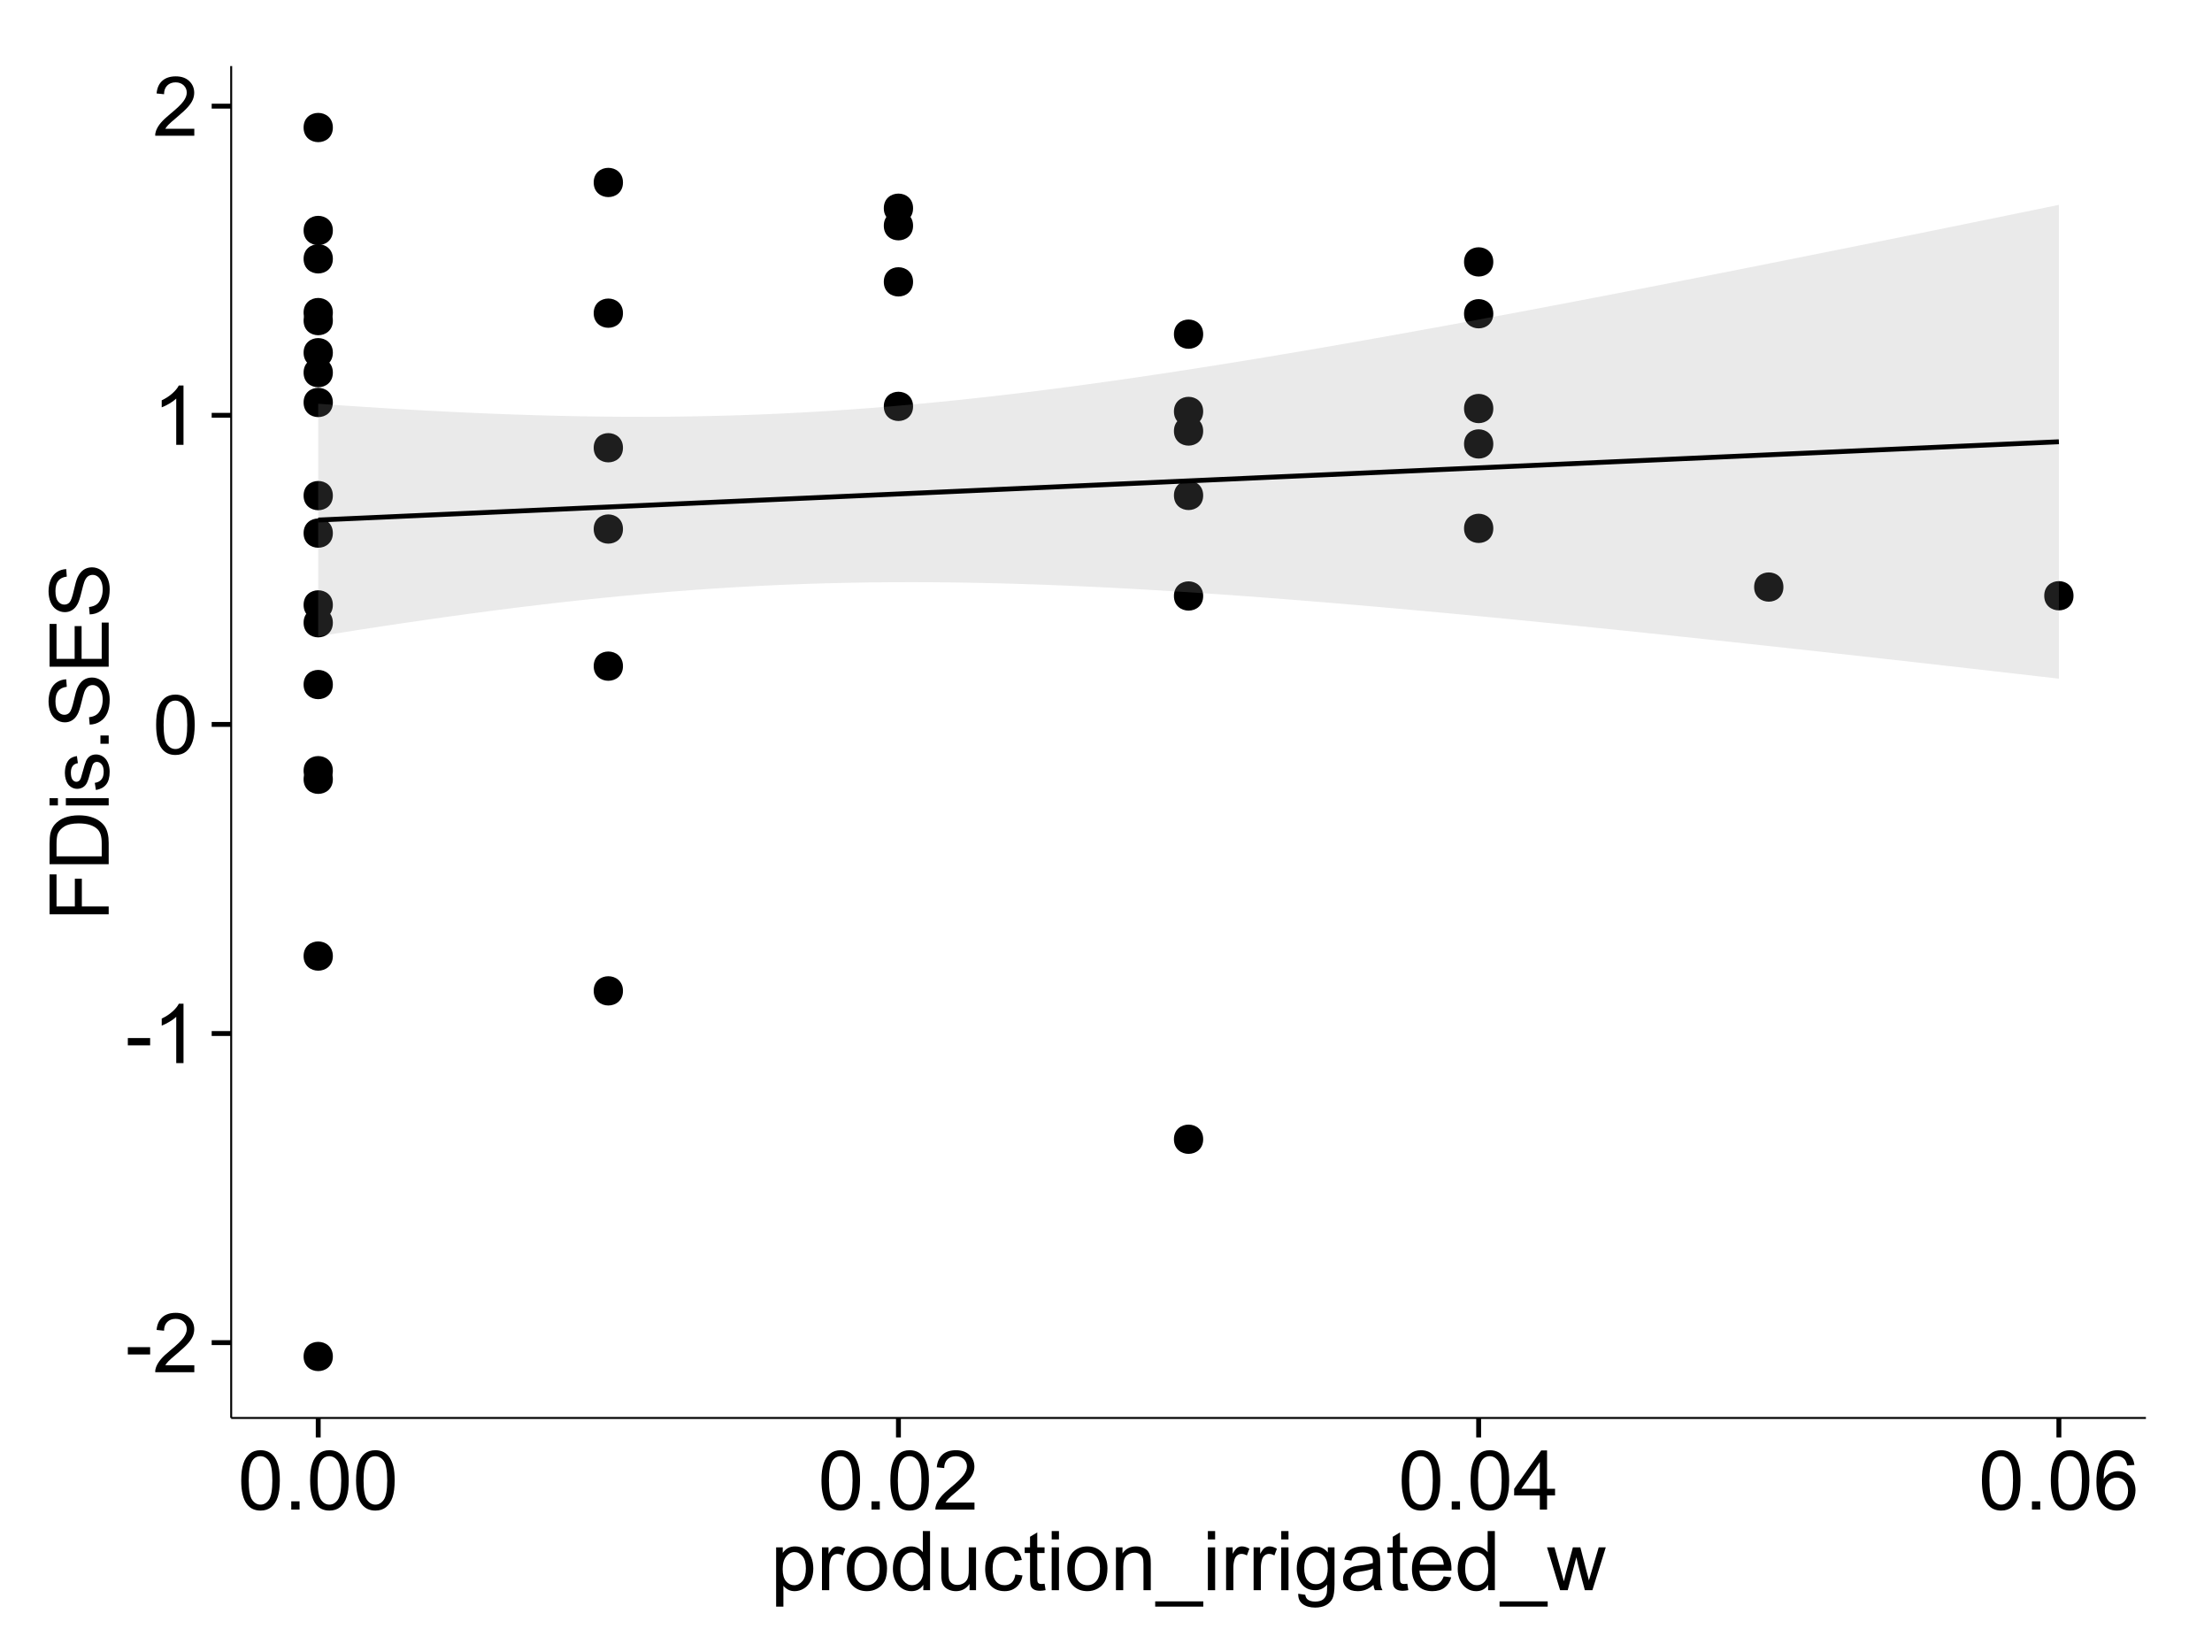 <?xml version="1.0" encoding="UTF-8"?>
<svg xmlns="http://www.w3.org/2000/svg" xmlns:xlink="http://www.w3.org/1999/xlink" width="482pt" height="360pt" viewBox="0 0 482 360" version="1.1">
<defs>
<g>
<symbol overflow="visible" id="glyph0-0">
<path style="stroke:none;" d="M 0.57 -3.867 L 0.57 -5.457 L 5.43 -5.457 L 5.43 -3.867 Z M 0.57 -3.867 "/>
</symbol>
<symbol overflow="visible" id="glyph0-1">
<path style="stroke:none;" d="M 9.062 -1.52 L 9.062 0 L 0.547 0 C 0.531 -0.379 0.594 -0.742 0.73 -1.098 C 0.945 -1.676 1.293 -2.25 1.77 -2.812 C 2.246 -3.375 2.934 -4.023 3.84 -4.766 C 5.238 -5.906 6.188 -6.816 6.68 -7.492 C 7.172 -8.16 7.418 -8.793 7.418 -9.395 C 7.418 -10.02 7.191 -10.551 6.746 -10.98 C 6.293 -11.41 5.711 -11.625 4.992 -11.629 C 4.23 -11.625 3.621 -11.395 3.164 -10.941 C 2.703 -10.48 2.469 -9.848 2.469 -9.043 L 0.844 -9.211 C 0.953 -10.422 1.371 -11.344 2.102 -11.984 C 2.824 -12.617 3.801 -12.938 5.027 -12.938 C 6.262 -12.938 7.238 -12.594 7.961 -11.91 C 8.68 -11.223 9.039 -10.371 9.043 -9.359 C 9.039 -8.84 8.934 -8.336 8.727 -7.84 C 8.512 -7.34 8.164 -6.812 7.676 -6.266 C 7.188 -5.711 6.375 -4.957 5.238 -4 C 4.285 -3.199 3.676 -2.66 3.41 -2.379 C 3.141 -2.094 2.918 -1.805 2.742 -1.52 Z M 9.062 -1.52 "/>
</symbol>
<symbol overflow="visible" id="glyph0-2">
<path style="stroke:none;" d="M 6.707 0 L 5.125 0 L 5.125 -10.082 C 4.742 -9.715 4.242 -9.352 3.625 -8.988 C 3.004 -8.625 2.449 -8.352 1.961 -8.172 L 1.961 -9.703 C 2.844 -10.117 3.617 -10.621 4.281 -11.215 C 4.941 -11.805 5.41 -12.379 5.688 -12.938 L 6.707 -12.938 Z M 6.707 0 "/>
</symbol>
<symbol overflow="visible" id="glyph0-3">
<path style="stroke:none;" d="M 0.746 -6.355 C 0.742 -7.875 0.898 -9.102 1.215 -10.031 C 1.527 -10.961 1.996 -11.676 2.613 -12.18 C 3.23 -12.684 4.008 -12.938 4.949 -12.938 C 5.637 -12.938 6.242 -12.797 6.766 -12.52 C 7.285 -12.238 7.715 -11.836 8.059 -11.316 C 8.395 -10.789 8.664 -10.152 8.859 -9.398 C 9.051 -8.645 9.145 -7.629 9.148 -6.355 C 9.145 -4.84 8.992 -3.617 8.684 -2.691 C 8.371 -1.762 7.906 -1.047 7.289 -0.539 C 6.672 -0.035 5.891 0.215 4.949 0.219 C 3.703 0.215 2.727 -0.227 2.023 -1.117 C 1.168 -2.188 0.742 -3.934 0.746 -6.355 Z M 2.375 -6.355 C 2.371 -4.234 2.621 -2.824 3.117 -2.129 C 3.609 -1.426 4.219 -1.078 4.949 -1.082 C 5.672 -1.078 6.281 -1.43 6.781 -2.137 C 7.273 -2.836 7.523 -4.242 7.523 -6.355 C 7.523 -8.473 7.273 -9.883 6.781 -10.582 C 6.281 -11.277 5.664 -11.625 4.93 -11.629 C 4.199 -11.625 3.621 -11.316 3.191 -10.703 C 2.645 -9.918 2.371 -8.469 2.375 -6.355 Z M 2.375 -6.355 "/>
</symbol>
<symbol overflow="visible" id="glyph0-4">
<path style="stroke:none;" d="M 1.633 0 L 1.633 -1.801 L 3.438 -1.801 L 3.438 0 Z M 1.633 0 "/>
</symbol>
<symbol overflow="visible" id="glyph0-5">
<path style="stroke:none;" d="M 5.82 0 L 5.82 -3.086 L 0.227 -3.086 L 0.227 -4.535 L 6.109 -12.883 L 7.398 -12.883 L 7.398 -4.535 L 9.141 -4.535 L 9.141 -3.086 L 7.398 -3.086 L 7.398 0 Z M 5.82 -4.535 L 5.82 -10.344 L 1.785 -4.535 Z M 5.82 -4.535 "/>
</symbol>
<symbol overflow="visible" id="glyph0-6">
<path style="stroke:none;" d="M 8.957 -9.73 L 7.383 -9.605 C 7.242 -10.223 7.043 -10.676 6.785 -10.961 C 6.355 -11.41 5.828 -11.637 5.203 -11.637 C 4.695 -11.637 4.25 -11.496 3.875 -11.215 C 3.375 -10.852 2.984 -10.32 2.695 -9.625 C 2.406 -8.926 2.258 -7.934 2.25 -6.645 C 2.629 -7.223 3.094 -7.652 3.645 -7.938 C 4.195 -8.215 4.773 -8.355 5.379 -8.359 C 6.434 -8.355 7.328 -7.969 8.07 -7.195 C 8.809 -6.418 9.18 -5.414 9.184 -4.184 C 9.18 -3.371 9.008 -2.617 8.66 -1.926 C 8.312 -1.23 7.832 -0.699 7.227 -0.332 C 6.613 0.035 5.922 0.215 5.148 0.219 C 3.828 0.215 2.754 -0.266 1.922 -1.234 C 1.09 -2.199 0.672 -3.797 0.676 -6.031 C 0.672 -8.516 1.133 -10.328 2.055 -11.461 C 2.855 -12.445 3.938 -12.938 5.301 -12.938 C 6.312 -12.938 7.141 -12.652 7.789 -12.086 C 8.434 -11.516 8.824 -10.73 8.957 -9.73 Z M 2.496 -4.176 C 2.496 -3.629 2.609 -3.105 2.844 -2.609 C 3.07 -2.109 3.395 -1.73 3.812 -1.473 C 4.227 -1.207 4.664 -1.078 5.125 -1.082 C 5.789 -1.078 6.363 -1.348 6.844 -1.891 C 7.324 -2.426 7.562 -3.156 7.566 -4.086 C 7.562 -4.973 7.328 -5.676 6.855 -6.191 C 6.379 -6.703 5.781 -6.961 5.062 -6.961 C 4.348 -6.961 3.738 -6.703 3.242 -6.191 C 2.742 -5.676 2.496 -5.004 2.496 -4.176 Z M 2.496 -4.176 "/>
</symbol>
<symbol overflow="visible" id="glyph0-7">
<path style="stroke:none;" d="M 1.188 3.578 L 1.188 -9.336 L 2.629 -9.336 L 2.629 -8.121 C 2.965 -8.594 3.348 -8.949 3.777 -9.188 C 4.203 -9.426 4.723 -9.543 5.336 -9.547 C 6.129 -9.543 6.832 -9.34 7.445 -8.93 C 8.051 -8.516 8.512 -7.934 8.824 -7.191 C 9.133 -6.441 9.285 -5.625 9.289 -4.738 C 9.285 -3.781 9.113 -2.922 8.773 -2.156 C 8.43 -1.391 7.934 -0.805 7.281 -0.398 C 6.625 0.008 5.938 0.211 5.219 0.211 C 4.691 0.211 4.219 0.102 3.801 -0.121 C 3.379 -0.344 3.035 -0.625 2.77 -0.969 L 2.77 3.578 Z M 2.617 -4.613 C 2.613 -3.41 2.855 -2.523 3.348 -1.949 C 3.832 -1.375 4.422 -1.09 5.117 -1.09 C 5.816 -1.09 6.418 -1.387 6.922 -1.98 C 7.418 -2.574 7.668 -3.496 7.672 -4.746 C 7.668 -5.934 7.426 -6.824 6.938 -7.418 C 6.445 -8.008 5.859 -8.301 5.188 -8.305 C 4.508 -8.301 3.91 -7.988 3.395 -7.359 C 2.871 -6.727 2.613 -5.809 2.617 -4.613 Z M 2.617 -4.613 "/>
</symbol>
<symbol overflow="visible" id="glyph0-8">
<path style="stroke:none;" d="M 1.168 0 L 1.168 -9.336 L 2.594 -9.336 L 2.594 -7.918 C 2.953 -8.578 3.289 -9.016 3.598 -9.23 C 3.906 -9.438 4.242 -9.543 4.613 -9.547 C 5.145 -9.543 5.688 -9.375 6.242 -9.035 L 5.695 -7.566 C 5.309 -7.793 4.922 -7.91 4.535 -7.91 C 4.188 -7.91 3.875 -7.805 3.602 -7.598 C 3.324 -7.387 3.129 -7.098 3.016 -6.734 C 2.836 -6.168 2.746 -5.555 2.75 -4.887 L 2.75 0 Z M 1.168 0 "/>
</symbol>
<symbol overflow="visible" id="glyph0-9">
<path style="stroke:none;" d="M 0.598 -4.668 C 0.598 -6.391 1.078 -7.672 2.039 -8.508 C 2.84 -9.199 3.816 -9.543 4.977 -9.547 C 6.254 -9.543 7.305 -9.125 8.121 -8.285 C 8.934 -7.441 9.34 -6.277 9.344 -4.797 C 9.34 -3.594 9.16 -2.648 8.801 -1.961 C 8.441 -1.27 7.914 -0.734 7.227 -0.359 C 6.535 0.023 5.785 0.211 4.977 0.211 C 3.664 0.211 2.609 -0.207 1.805 -1.047 C 1 -1.883 0.598 -3.09 0.598 -4.668 Z M 2.223 -4.668 C 2.219 -3.469 2.48 -2.574 3.004 -1.98 C 3.523 -1.387 4.18 -1.09 4.977 -1.09 C 5.758 -1.09 6.41 -1.387 6.934 -1.984 C 7.453 -2.582 7.715 -3.492 7.719 -4.719 C 7.715 -5.871 7.453 -6.746 6.93 -7.344 C 6.402 -7.934 5.75 -8.23 4.977 -8.234 C 4.18 -8.23 3.523 -7.938 3.004 -7.348 C 2.48 -6.754 2.219 -5.859 2.223 -4.668 Z M 2.223 -4.668 "/>
</symbol>
<symbol overflow="visible" id="glyph0-10">
<path style="stroke:none;" d="M 7.242 0 L 7.242 -1.18 C 6.648 -0.25 5.777 0.211 4.633 0.211 C 3.887 0.211 3.203 0.008 2.578 -0.402 C 1.953 -0.812 1.469 -1.387 1.129 -2.121 C 0.785 -2.855 0.613 -3.699 0.617 -4.656 C 0.613 -5.586 0.77 -6.43 1.082 -7.191 C 1.391 -7.949 1.855 -8.531 2.477 -8.938 C 3.098 -9.34 3.793 -9.543 4.562 -9.547 C 5.121 -9.543 5.621 -9.426 6.062 -9.188 C 6.5 -8.949 6.859 -8.641 7.137 -8.262 L 7.137 -12.883 L 8.711 -12.883 L 8.711 0 Z M 2.242 -4.656 C 2.238 -3.461 2.488 -2.566 2.996 -1.977 C 3.496 -1.383 4.094 -1.09 4.781 -1.09 C 5.473 -1.09 6.059 -1.371 6.543 -1.938 C 7.023 -2.5 7.266 -3.363 7.27 -4.527 C 7.266 -5.801 7.02 -6.738 6.531 -7.336 C 6.035 -7.934 5.43 -8.23 4.711 -8.234 C 4.008 -8.23 3.418 -7.945 2.949 -7.371 C 2.473 -6.797 2.238 -5.891 2.242 -4.656 Z M 2.242 -4.656 "/>
</symbol>
<symbol overflow="visible" id="glyph0-11">
<path style="stroke:none;" d="M 7.305 0 L 7.305 -1.371 C 6.574 -0.316 5.586 0.211 4.344 0.211 C 3.789 0.211 3.273 0.105 2.797 -0.105 C 2.316 -0.316 1.965 -0.578 1.734 -0.898 C 1.504 -1.215 1.34 -1.609 1.25 -2.074 C 1.18 -2.383 1.148 -2.875 1.152 -3.551 L 1.152 -9.336 L 2.734 -9.336 L 2.734 -4.156 C 2.73 -3.328 2.762 -2.773 2.828 -2.488 C 2.926 -2.07 3.137 -1.742 3.461 -1.508 C 3.781 -1.266 4.18 -1.148 4.656 -1.152 C 5.129 -1.148 5.574 -1.27 5.992 -1.516 C 6.406 -1.758 6.699 -2.09 6.875 -2.508 C 7.047 -2.926 7.137 -3.531 7.137 -4.332 L 7.137 -9.336 L 8.719 -9.336 L 8.719 0 Z M 7.305 0 "/>
</symbol>
<symbol overflow="visible" id="glyph0-12">
<path style="stroke:none;" d="M 7.277 -3.418 L 8.832 -3.219 C 8.66 -2.141 8.227 -1.301 7.527 -0.699 C 6.824 -0.09 5.965 0.211 4.949 0.211 C 3.668 0.211 2.641 -0.203 1.867 -1.039 C 1.09 -1.871 0.703 -3.07 0.703 -4.633 C 0.703 -5.637 0.867 -6.52 1.203 -7.277 C 1.531 -8.031 2.039 -8.598 2.727 -8.977 C 3.406 -9.355 4.152 -9.543 4.957 -9.547 C 5.969 -9.543 6.797 -9.289 7.441 -8.777 C 8.086 -8.262 8.5 -7.531 8.684 -6.594 L 7.145 -6.355 C 6.996 -6.98 6.738 -7.453 6.367 -7.77 C 5.992 -8.082 5.543 -8.238 5.02 -8.242 C 4.219 -8.238 3.57 -7.953 3.074 -7.387 C 2.574 -6.812 2.324 -5.91 2.328 -4.676 C 2.324 -3.422 2.566 -2.508 3.047 -1.941 C 3.527 -1.371 4.152 -1.09 4.93 -1.09 C 5.547 -1.09 6.066 -1.277 6.484 -1.66 C 6.898 -2.039 7.164 -2.625 7.277 -3.418 Z M 7.277 -3.418 "/>
</symbol>
<symbol overflow="visible" id="glyph0-13">
<path style="stroke:none;" d="M 4.641 -1.414 L 4.867 -0.016 C 4.422 0.078 4.023 0.121 3.672 0.125 C 3.098 0.121 2.652 0.035 2.336 -0.148 C 2.02 -0.328 1.797 -0.566 1.668 -0.863 C 1.539 -1.156 1.477 -1.781 1.477 -2.734 L 1.477 -8.102 L 0.316 -8.102 L 0.316 -9.336 L 1.477 -9.336 L 1.477 -11.645 L 3.051 -12.594 L 3.051 -9.336 L 4.641 -9.336 L 4.641 -8.102 L 3.051 -8.102 L 3.051 -2.645 C 3.047 -2.191 3.074 -1.902 3.133 -1.773 C 3.188 -1.645 3.277 -1.543 3.406 -1.465 C 3.527 -1.387 3.707 -1.348 3.945 -1.352 C 4.117 -1.348 4.352 -1.367 4.641 -1.414 Z M 4.641 -1.414 "/>
</symbol>
<symbol overflow="visible" id="glyph0-14">
<path style="stroke:none;" d="M 1.195 -11.066 L 1.195 -12.883 L 2.777 -12.883 L 2.777 -11.066 Z M 1.195 0 L 1.195 -9.336 L 2.777 -9.336 L 2.777 0 Z M 1.195 0 "/>
</symbol>
<symbol overflow="visible" id="glyph0-15">
<path style="stroke:none;" d="M 1.188 0 L 1.188 -9.336 L 2.609 -9.336 L 2.609 -8.008 C 3.293 -9.031 4.285 -9.543 5.582 -9.547 C 6.141 -9.543 6.656 -9.441 7.133 -9.242 C 7.602 -9.035 7.957 -8.77 8.191 -8.445 C 8.426 -8.113 8.59 -7.727 8.684 -7.277 C 8.742 -6.98 8.77 -6.465 8.773 -5.738 L 8.773 0 L 7.188 0 L 7.188 -5.68 C 7.184 -6.32 7.121 -6.801 7.004 -7.121 C 6.879 -7.438 6.66 -7.695 6.348 -7.887 C 6.031 -8.074 5.664 -8.168 5.246 -8.172 C 4.566 -8.168 3.984 -7.953 3.5 -7.531 C 3.008 -7.102 2.766 -6.293 2.77 -5.098 L 2.77 0 Z M 1.188 0 "/>
</symbol>
<symbol overflow="visible" id="glyph0-16">
<path style="stroke:none;" d="M -0.273 3.578 L -0.273 2.434 L 10.211 2.434 L 10.211 3.578 Z M -0.273 3.578 "/>
</symbol>
<symbol overflow="visible" id="glyph0-17">
<path style="stroke:none;" d="M 0.898 0.773 L 2.434 1 C 2.496 1.473 2.676 1.82 2.969 2.039 C 3.359 2.328 3.895 2.473 4.578 2.477 C 5.309 2.473 5.875 2.328 6.277 2.039 C 6.672 1.746 6.941 1.336 7.086 0.809 C 7.164 0.484 7.203 -0.191 7.199 -1.223 C 6.504 -0.406 5.641 0 4.613 0 C 3.324 0 2.332 -0.461 1.633 -1.387 C 0.926 -2.312 0.574 -3.422 0.578 -4.719 C 0.574 -5.605 0.734 -6.43 1.062 -7.184 C 1.383 -7.934 1.852 -8.516 2.465 -8.93 C 3.074 -9.34 3.793 -9.543 4.625 -9.547 C 5.719 -9.543 6.629 -9.098 7.348 -8.211 L 7.348 -9.336 L 8.805 -9.336 L 8.805 -1.266 C 8.801 0.188 8.652 1.215 8.359 1.824 C 8.062 2.426 7.594 2.906 6.953 3.262 C 6.309 3.609 5.52 3.785 4.586 3.789 C 3.473 3.785 2.574 3.535 1.887 3.035 C 1.199 2.535 0.867 1.781 0.898 0.773 Z M 2.207 -4.836 C 2.203 -3.605 2.445 -2.711 2.934 -2.152 C 3.418 -1.586 4.027 -1.305 4.766 -1.309 C 5.484 -1.305 6.094 -1.586 6.59 -2.148 C 7.078 -2.707 7.324 -3.586 7.328 -4.781 C 7.324 -5.922 7.07 -6.781 6.566 -7.363 C 6.059 -7.941 5.449 -8.23 4.738 -8.234 C 4.031 -8.23 3.434 -7.945 2.945 -7.379 C 2.449 -6.805 2.203 -5.957 2.207 -4.836 Z M 2.207 -4.836 "/>
</symbol>
<symbol overflow="visible" id="glyph0-18">
<path style="stroke:none;" d="M 7.277 -1.152 C 6.691 -0.652 6.125 -0.301 5.586 -0.098 C 5.039 0.109 4.457 0.211 3.84 0.211 C 2.812 0.211 2.027 -0.039 1.477 -0.539 C 0.922 -1.039 0.645 -1.68 0.648 -2.461 C 0.645 -2.918 0.75 -3.336 0.961 -3.715 C 1.168 -4.09 1.438 -4.391 1.777 -4.621 C 2.113 -4.848 2.496 -5.02 2.918 -5.141 C 3.227 -5.219 3.695 -5.301 4.324 -5.379 C 5.602 -5.531 6.539 -5.711 7.145 -5.922 C 7.148 -6.137 7.152 -6.273 7.156 -6.336 C 7.152 -6.977 7.004 -7.434 6.707 -7.699 C 6.301 -8.055 5.699 -8.23 4.906 -8.234 C 4.156 -8.23 3.609 -8.102 3.258 -7.844 C 2.902 -7.582 2.637 -7.121 2.469 -6.461 L 0.922 -6.672 C 1.059 -7.332 1.293 -7.867 1.617 -8.273 C 1.938 -8.68 2.402 -8.992 3.016 -9.215 C 3.621 -9.434 4.328 -9.543 5.133 -9.547 C 5.93 -9.543 6.574 -9.449 7.074 -9.266 C 7.566 -9.074 7.934 -8.84 8.172 -8.555 C 8.402 -8.27 8.566 -7.91 8.664 -7.48 C 8.715 -7.207 8.742 -6.719 8.746 -6.02 L 8.746 -3.91 C 8.742 -2.434 8.773 -1.504 8.844 -1.117 C 8.906 -0.727 9.043 -0.355 9.246 0 L 7.594 0 C 7.43 -0.328 7.324 -0.711 7.277 -1.152 Z M 7.145 -4.684 C 6.566 -4.445 5.707 -4.246 4.562 -4.086 C 3.91 -3.988 3.449 -3.883 3.18 -3.77 C 2.91 -3.648 2.703 -3.477 2.555 -3.254 C 2.406 -3.027 2.332 -2.777 2.336 -2.504 C 2.332 -2.078 2.492 -1.727 2.816 -1.449 C 3.133 -1.164 3.602 -1.023 4.219 -1.027 C 4.828 -1.023 5.367 -1.156 5.844 -1.426 C 6.312 -1.691 6.664 -2.059 6.891 -2.523 C 7.059 -2.879 7.141 -3.406 7.145 -4.105 Z M 7.145 -4.684 "/>
</symbol>
<symbol overflow="visible" id="glyph0-19">
<path style="stroke:none;" d="M 7.578 -3.008 L 9.211 -2.805 C 8.953 -1.848 8.473 -1.105 7.777 -0.578 C 7.078 -0.051 6.188 0.211 5.105 0.211 C 3.738 0.211 2.656 -0.207 1.859 -1.051 C 1.055 -1.887 0.656 -3.066 0.66 -4.586 C 0.656 -6.156 1.059 -7.375 1.871 -8.246 C 2.676 -9.109 3.727 -9.543 5.02 -9.547 C 6.266 -9.543 7.285 -9.117 8.078 -8.27 C 8.867 -7.418 9.262 -6.223 9.266 -4.684 C 9.262 -4.586 9.258 -4.445 9.254 -4.262 L 2.293 -4.262 C 2.348 -3.234 2.641 -2.449 3.164 -1.906 C 3.684 -1.359 4.332 -1.09 5.117 -1.09 C 5.691 -1.09 6.188 -1.242 6.598 -1.547 C 7.008 -1.852 7.332 -2.336 7.578 -3.008 Z M 2.383 -5.562 L 7.594 -5.562 C 7.523 -6.344 7.324 -6.934 6.996 -7.328 C 6.492 -7.934 5.836 -8.238 5.035 -8.242 C 4.305 -8.238 3.695 -7.996 3.203 -7.512 C 2.707 -7.027 2.434 -6.375 2.383 -5.562 Z M 2.383 -5.562 "/>
</symbol>
<symbol overflow="visible" id="glyph0-20">
<path style="stroke:none;" d="M 2.91 0 L 0.055 -9.336 L 1.688 -9.336 L 3.172 -3.945 L 3.727 -1.941 C 3.75 -2.039 3.91 -2.684 4.211 -3.867 L 5.695 -9.336 L 7.32 -9.336 L 8.719 -3.922 L 9.184 -2.137 L 9.719 -3.938 L 11.32 -9.336 L 12.859 -9.336 L 9.941 0 L 8.297 0 L 6.812 -5.59 L 6.453 -7.18 L 4.562 0 Z M 2.91 0 "/>
</symbol>
<symbol overflow="visible" id="glyph1-0">
<path style="stroke:none;" d="M 0 -1.477 L -12.883 -1.477 L -12.883 -10.168 L -11.363 -10.168 L -11.363 -3.184 L -7.375 -3.184 L -7.375 -9.227 L -5.852 -9.227 L -5.852 -3.184 L 0 -3.18 Z M 0 -1.477 "/>
</symbol>
<symbol overflow="visible" id="glyph1-1">
<path style="stroke:none;" d="M 0 -1.391 L -12.883 -1.391 L -12.883 -5.828 C -12.879 -6.828 -12.816 -7.594 -12.699 -8.121 C -12.527 -8.855 -12.223 -9.484 -11.777 -10.012 C -11.199 -10.688 -10.465 -11.195 -9.574 -11.535 C -8.68 -11.867 -7.656 -12.035 -6.512 -12.039 C -5.527 -12.035 -4.66 -11.922 -3.91 -11.695 C -3.152 -11.469 -2.527 -11.176 -2.035 -10.816 C -1.535 -10.457 -1.145 -10.066 -0.863 -9.645 C -0.574 -9.219 -0.359 -8.703 -0.219 -8.105 C -0.07 -7.504 0 -6.816 0 -6.039 Z M -1.52 -3.094 L -1.52 -5.844 C -1.516 -6.688 -1.598 -7.355 -1.758 -7.844 C -1.914 -8.324 -2.137 -8.711 -2.426 -9 C -2.828 -9.402 -3.371 -9.715 -4.055 -9.941 C -4.734 -10.164 -5.562 -10.277 -6.539 -10.281 C -7.887 -10.277 -8.922 -10.055 -9.645 -9.617 C -10.367 -9.172 -10.852 -8.637 -11.102 -8.008 C -11.273 -7.547 -11.359 -6.812 -11.363 -5.801 L -11.363 -3.094 Z M -1.52 -3.094 "/>
</symbol>
<symbol overflow="visible" id="glyph1-2">
<path style="stroke:none;" d="M -11.066 -1.195 L -12.883 -1.195 L -12.883 -2.777 L -11.066 -2.777 Z M 0 -1.195 L -9.336 -1.195 L -9.336 -2.777 L 0 -2.777 Z M 0 -1.195 "/>
</symbol>
<symbol overflow="visible" id="glyph1-3">
<path style="stroke:none;" d="M -2.785 -0.555 L -3.031 -2.117 C -2.402 -2.203 -1.922 -2.449 -1.59 -2.852 C -1.254 -3.25 -1.09 -3.812 -1.09 -4.535 C -1.09 -5.262 -1.234 -5.801 -1.531 -6.152 C -1.824 -6.504 -2.172 -6.68 -2.574 -6.68 C -2.926 -6.68 -3.207 -6.523 -3.418 -6.215 C -3.555 -5.996 -3.734 -5.457 -3.953 -4.598 C -4.246 -3.434 -4.5 -2.629 -4.715 -2.184 C -4.926 -1.734 -5.223 -1.395 -5.602 -1.164 C -5.98 -0.93 -6.398 -0.812 -6.855 -0.816 C -7.27 -0.812 -7.652 -0.91 -8.012 -1.102 C -8.363 -1.293 -8.66 -1.551 -8.895 -1.883 C -9.074 -2.125 -9.227 -2.461 -9.355 -2.887 C -9.48 -3.309 -9.543 -3.766 -9.547 -4.254 C -9.543 -4.984 -9.438 -5.625 -9.23 -6.184 C -9.016 -6.734 -8.73 -7.145 -8.371 -7.41 C -8.008 -7.672 -7.527 -7.852 -6.926 -7.953 L -6.715 -6.406 C -7.195 -6.332 -7.57 -6.129 -7.84 -5.797 C -8.105 -5.457 -8.238 -4.98 -8.242 -4.367 C -8.238 -3.637 -8.117 -3.121 -7.883 -2.812 C -7.641 -2.5 -7.359 -2.344 -7.039 -2.348 C -6.832 -2.344 -6.648 -2.406 -6.484 -2.539 C -6.312 -2.664 -6.172 -2.867 -6.062 -3.148 C -6.004 -3.301 -5.871 -3.766 -5.66 -4.543 C -5.359 -5.66 -5.113 -6.441 -4.926 -6.887 C -4.734 -7.324 -4.457 -7.672 -4.094 -7.926 C -3.73 -8.176 -3.281 -8.301 -2.742 -8.305 C -2.211 -8.301 -1.711 -8.148 -1.25 -7.844 C -0.781 -7.535 -0.422 -7.09 -0.172 -6.512 C 0.086 -5.926 0.211 -5.27 0.211 -4.543 C 0.211 -3.328 -0.039 -2.406 -0.543 -1.77 C -1.047 -1.133 -1.793 -0.727 -2.785 -0.555 Z M -2.785 -0.555 "/>
</symbol>
<symbol overflow="visible" id="glyph1-4">
<path style="stroke:none;" d="M 0 -1.633 L -1.801 -1.633 L -1.801 -3.438 L 0 -3.438 Z M 0 -1.633 "/>
</symbol>
<symbol overflow="visible" id="glyph1-5">
<path style="stroke:none;" d="M -4.141 -0.809 L -4.281 -2.418 C -3.633 -2.492 -3.102 -2.668 -2.691 -2.949 C -2.277 -3.223 -1.945 -3.656 -1.691 -4.246 C -1.434 -4.828 -1.305 -5.488 -1.309 -6.223 C -1.305 -6.871 -1.402 -7.445 -1.598 -7.945 C -1.789 -8.441 -2.055 -8.809 -2.395 -9.055 C -2.727 -9.297 -3.094 -9.422 -3.496 -9.422 C -3.898 -9.422 -4.25 -9.305 -4.555 -9.07 C -4.852 -8.836 -5.105 -8.449 -5.316 -7.91 C -5.449 -7.562 -5.66 -6.797 -5.945 -5.613 C -6.227 -4.43 -6.496 -3.602 -6.75 -3.129 C -7.07 -2.512 -7.469 -2.051 -7.949 -1.754 C -8.422 -1.449 -8.957 -1.301 -9.555 -1.301 C -10.203 -1.301 -10.812 -1.484 -11.379 -1.855 C -11.941 -2.223 -12.367 -2.762 -12.664 -3.473 C -12.953 -4.18 -13.102 -4.969 -13.105 -5.836 C -13.102 -6.789 -12.945 -7.629 -12.641 -8.363 C -12.328 -9.09 -11.879 -9.652 -11.285 -10.043 C -10.688 -10.434 -10.008 -10.645 -9.254 -10.68 L -9.133 -9.043 C -9.941 -8.953 -10.555 -8.656 -10.977 -8.152 C -11.391 -7.641 -11.602 -6.895 -11.602 -5.906 C -11.602 -4.875 -11.41 -4.121 -11.035 -3.652 C -10.652 -3.176 -10.199 -2.941 -9.668 -2.945 C -9.203 -2.941 -8.82 -3.109 -8.523 -3.445 C -8.223 -3.773 -7.918 -4.629 -7.605 -6.016 C -7.293 -7.398 -7.02 -8.348 -6.785 -8.867 C -6.438 -9.613 -5.996 -10.168 -5.469 -10.527 C -4.938 -10.883 -4.328 -11.062 -3.637 -11.066 C -2.949 -11.062 -2.305 -10.867 -1.699 -10.477 C -1.09 -10.082 -0.617 -9.516 -0.285 -8.781 C 0.051 -8.043 0.215 -7.215 0.219 -6.301 C 0.215 -5.133 0.051 -4.156 -0.289 -3.371 C -0.625 -2.578 -1.137 -1.961 -1.824 -1.516 C -2.504 -1.066 -3.277 -0.832 -4.141 -0.809 Z M -4.141 -0.809 "/>
</symbol>
<symbol overflow="visible" id="glyph1-6">
<path style="stroke:none;" d="M 0 -1.422 L -12.883 -1.426 L -12.883 -10.742 L -11.363 -10.742 L -11.363 -3.129 L -7.418 -3.129 L -7.418 -10.258 L -5.906 -10.258 L -5.906 -3.129 L -1.52 -3.129 L -1.52 -11.039 L 0 -11.039 Z M 0 -1.422 "/>
</symbol>
</g>
<clipPath id="clip1">
  <path d="M 50.375 14.398 L 468.598 14.398 L 468.598 309.953 L 50.375 309.953 Z M 50.375 14.398 "/>
</clipPath>
</defs>
<g id="surface5121">
<rect x="0" y="0" width="482" height="360" style="fill:rgb(100%,100%,100%);fill-opacity:1;stroke:none;"/>
<rect x="0" y="0" width="482" height="360" style="fill:rgb(100%,100%,100%);fill-opacity:1;stroke:none;"/>
<path style="fill:none;stroke-width:1.063;stroke-linecap:round;stroke-linejoin:round;stroke:rgb(100%,100%,100%);stroke-opacity:1;stroke-miterlimit:10;" d="M 0 360 L 482 360 L 482 0 L 0 0 Z M 0 360 "/>
<g clip-path="url(#clip1)" clip-rule="nonzero">
<path style=" stroke:none;fill-rule:nonzero;fill:rgb(100%,100%,100%);fill-opacity:1;" d="M 50.375 308.957 L 467.598 308.957 L 467.598 14.402 L 50.375 14.402 Z M 50.375 308.957 "/>
<path style=" stroke:none;fill-rule:nonzero;fill:rgb(0%,0%,0%);fill-opacity:1;" d="M 134.684 215.902 C 134.684 218.738 130.43 218.738 130.43 215.902 C 130.43 213.066 134.684 213.066 134.684 215.902 "/>
<path style=" stroke:none;fill-rule:nonzero;fill:rgb(0%,0%,0%);fill-opacity:1;" d="M 324.328 57.07 C 324.328 59.902 320.078 59.902 320.078 57.07 C 320.078 54.234 324.328 54.234 324.328 57.07 "/>
<path style=" stroke:none;fill-rule:nonzero;fill:rgb(0%,0%,0%);fill-opacity:1;" d="M 71.469 131.805 C 71.469 134.637 67.215 134.637 67.215 131.805 C 67.215 128.969 71.469 128.969 71.469 131.805 "/>
<path style=" stroke:none;fill-rule:nonzero;fill:rgb(0%,0%,0%);fill-opacity:1;" d="M 197.898 61.414 C 197.898 64.25 193.645 64.25 193.645 61.414 C 193.645 58.578 197.898 58.578 197.898 61.414 "/>
<path style=" stroke:none;fill-rule:nonzero;fill:rgb(0%,0%,0%);fill-opacity:1;" d="M 71.469 69.855 C 71.469 72.691 67.215 72.691 67.215 69.855 C 67.215 67.023 71.469 67.023 71.469 69.855 "/>
<path style=" stroke:none;fill-rule:nonzero;fill:rgb(0%,0%,0%);fill-opacity:1;" d="M 71.469 81.191 C 71.469 84.027 67.215 84.027 67.215 81.191 C 67.215 78.359 71.469 78.359 71.469 81.191 "/>
<path style=" stroke:none;fill-rule:nonzero;fill:rgb(0%,0%,0%);fill-opacity:1;" d="M 71.469 50.219 C 71.469 53.055 67.215 53.055 67.215 50.219 C 67.215 47.383 71.469 47.383 71.469 50.219 "/>
<path style=" stroke:none;fill-rule:nonzero;fill:rgb(0%,0%,0%);fill-opacity:1;" d="M 71.469 208.32 C 71.469 211.152 67.215 211.152 67.215 208.32 C 67.215 205.484 71.469 205.484 71.469 208.32 "/>
<path style=" stroke:none;fill-rule:nonzero;fill:rgb(0%,0%,0%);fill-opacity:1;" d="M 71.469 27.789 C 71.469 30.625 67.215 30.625 67.215 27.789 C 67.215 24.953 71.469 24.953 71.469 27.789 "/>
<path style=" stroke:none;fill-rule:nonzero;fill:rgb(0%,0%,0%);fill-opacity:1;" d="M 71.469 169.797 C 71.469 172.629 67.215 172.629 67.215 169.797 C 67.215 166.961 71.469 166.961 71.469 169.797 "/>
<path style=" stroke:none;fill-rule:nonzero;fill:rgb(0%,0%,0%);fill-opacity:1;" d="M 134.684 97.559 C 134.684 100.395 130.43 100.395 130.43 97.559 C 130.43 94.723 134.684 94.723 134.684 97.559 "/>
<path style=" stroke:none;fill-rule:nonzero;fill:rgb(0%,0%,0%);fill-opacity:1;" d="M 134.684 39.758 C 134.684 42.594 130.43 42.594 130.43 39.758 C 130.43 36.922 134.684 36.922 134.684 39.758 "/>
<path style=" stroke:none;fill-rule:nonzero;fill:rgb(0%,0%,0%);fill-opacity:1;" d="M 197.898 45.371 C 197.898 48.203 193.645 48.203 193.645 45.371 C 193.645 42.535 197.898 42.535 197.898 45.371 "/>
<path style=" stroke:none;fill-rule:nonzero;fill:rgb(0%,0%,0%);fill-opacity:1;" d="M 197.898 88.547 C 197.898 91.379 193.645 91.379 193.645 88.547 C 193.645 85.711 197.898 85.711 197.898 88.547 "/>
<path style=" stroke:none;fill-rule:nonzero;fill:rgb(0%,0%,0%);fill-opacity:1;" d="M 261.113 107.949 C 261.113 110.785 256.863 110.785 256.863 107.949 C 256.863 105.113 261.113 105.113 261.113 107.949 "/>
<path style=" stroke:none;fill-rule:nonzero;fill:rgb(0%,0%,0%);fill-opacity:1;" d="M 71.469 76.852 C 71.469 79.688 67.215 79.688 67.215 76.852 C 67.215 74.02 71.469 74.02 71.469 76.852 "/>
<path style=" stroke:none;fill-rule:nonzero;fill:rgb(0%,0%,0%);fill-opacity:1;" d="M 324.328 89.016 C 324.328 91.852 320.078 91.852 320.078 89.016 C 320.078 86.18 324.328 86.18 324.328 89.016 "/>
<path style=" stroke:none;fill-rule:nonzero;fill:rgb(0%,0%,0%);fill-opacity:1;" d="M 71.469 116.164 C 71.469 118.996 67.215 118.996 67.215 116.164 C 67.215 113.328 71.469 113.328 71.469 116.164 "/>
<path style=" stroke:none;fill-rule:nonzero;fill:rgb(0%,0%,0%);fill-opacity:1;" d="M 134.684 145.148 C 134.684 147.984 130.43 147.984 130.43 145.148 C 130.43 142.316 134.684 142.316 134.684 145.148 "/>
<path style=" stroke:none;fill-rule:nonzero;fill:rgb(0%,0%,0%);fill-opacity:1;" d="M 71.469 167.93 C 71.469 170.762 67.215 170.762 67.215 167.93 C 67.215 165.094 71.469 165.094 71.469 167.93 "/>
<path style=" stroke:none;fill-rule:nonzero;fill:rgb(0%,0%,0%);fill-opacity:1;" d="M 71.469 56.398 C 71.469 59.234 67.215 59.234 67.215 56.398 C 67.215 53.566 71.469 53.566 71.469 56.398 "/>
<path style=" stroke:none;fill-rule:nonzero;fill:rgb(0%,0%,0%);fill-opacity:1;" d="M 261.113 248.23 C 261.113 251.066 256.863 251.066 256.863 248.23 C 256.863 245.398 261.113 245.398 261.113 248.23 "/>
<path style=" stroke:none;fill-rule:nonzero;fill:rgb(0%,0%,0%);fill-opacity:1;" d="M 71.469 68.109 C 71.469 70.945 67.215 70.945 67.215 68.109 C 67.215 65.277 71.469 65.277 71.469 68.109 "/>
<path style=" stroke:none;fill-rule:nonzero;fill:rgb(0%,0%,0%);fill-opacity:1;" d="M 324.328 115.125 C 324.328 117.961 320.078 117.961 320.078 115.125 C 320.078 112.293 324.328 112.293 324.328 115.125 "/>
<path style=" stroke:none;fill-rule:nonzero;fill:rgb(0%,0%,0%);fill-opacity:1;" d="M 71.469 295.566 C 71.469 298.402 67.215 298.402 67.215 295.566 C 67.215 292.73 71.469 292.73 71.469 295.566 "/>
<path style=" stroke:none;fill-rule:nonzero;fill:rgb(0%,0%,0%);fill-opacity:1;" d="M 71.469 107.988 C 71.469 110.824 67.215 110.824 67.215 107.988 C 67.215 105.152 71.469 105.152 71.469 107.988 "/>
<path style=" stroke:none;fill-rule:nonzero;fill:rgb(0%,0%,0%);fill-opacity:1;" d="M 324.328 68.363 C 324.328 71.195 320.078 71.195 320.078 68.363 C 320.078 65.527 324.328 65.527 324.328 68.363 "/>
<path style=" stroke:none;fill-rule:nonzero;fill:rgb(0%,0%,0%);fill-opacity:1;" d="M 450.762 129.812 C 450.762 132.645 446.508 132.645 446.508 129.812 C 446.508 126.977 450.762 126.977 450.762 129.812 "/>
<path style=" stroke:none;fill-rule:nonzero;fill:rgb(0%,0%,0%);fill-opacity:1;" d="M 71.469 87.695 C 71.469 90.531 67.215 90.531 67.215 87.695 C 67.215 84.863 71.469 84.863 71.469 87.695 "/>
<path style=" stroke:none;fill-rule:nonzero;fill:rgb(0%,0%,0%);fill-opacity:1;" d="M 71.469 149.156 C 71.469 151.992 67.215 151.992 67.215 149.156 C 67.215 146.324 71.469 146.324 71.469 149.156 "/>
<path style=" stroke:none;fill-rule:nonzero;fill:rgb(0%,0%,0%);fill-opacity:1;" d="M 71.469 135.691 C 71.469 138.523 67.215 138.523 67.215 135.691 C 67.215 132.855 71.469 132.855 71.469 135.691 "/>
<path style=" stroke:none;fill-rule:nonzero;fill:rgb(0%,0%,0%);fill-opacity:1;" d="M 387.547 127.914 C 387.547 130.746 383.293 130.746 383.293 127.914 C 383.293 125.078 387.547 125.078 387.547 127.914 "/>
<path style=" stroke:none;fill-rule:nonzero;fill:rgb(0%,0%,0%);fill-opacity:1;" d="M 261.113 72.812 C 261.113 75.645 256.863 75.645 256.863 72.812 C 256.863 69.977 261.113 69.977 261.113 72.812 "/>
<path style=" stroke:none;fill-rule:nonzero;fill:rgb(0%,0%,0%);fill-opacity:1;" d="M 261.113 129.859 C 261.113 132.695 256.863 132.695 256.863 129.859 C 256.863 127.027 261.113 127.027 261.113 129.859 "/>
<path style=" stroke:none;fill-rule:nonzero;fill:rgb(0%,0%,0%);fill-opacity:1;" d="M 134.684 68.238 C 134.684 71.07 130.43 71.07 130.43 68.238 C 130.43 65.402 134.684 65.402 134.684 68.238 "/>
<path style=" stroke:none;fill-rule:nonzero;fill:rgb(0%,0%,0%);fill-opacity:1;" d="M 134.684 115.273 C 134.684 118.105 130.43 118.105 130.43 115.273 C 130.43 112.438 134.684 112.438 134.684 115.273 "/>
<path style=" stroke:none;fill-rule:nonzero;fill:rgb(0%,0%,0%);fill-opacity:1;" d="M 197.898 49.184 C 197.898 52.02 193.645 52.02 193.645 49.184 C 193.645 46.352 197.898 46.352 197.898 49.184 "/>
<path style=" stroke:none;fill-rule:nonzero;fill:rgb(0%,0%,0%);fill-opacity:1;" d="M 324.328 96.734 C 324.328 99.57 320.078 99.57 320.078 96.734 C 320.078 93.898 324.328 93.898 324.328 96.734 "/>
<path style=" stroke:none;fill-rule:nonzero;fill:rgb(0%,0%,0%);fill-opacity:1;" d="M 261.113 93.918 C 261.113 96.75 256.863 96.75 256.863 93.918 C 256.863 91.082 261.113 91.082 261.113 93.918 "/>
<path style=" stroke:none;fill-rule:nonzero;fill:rgb(0%,0%,0%);fill-opacity:1;" d="M 261.113 89.648 C 261.113 92.484 256.863 92.484 256.863 89.648 C 256.863 86.816 261.113 86.816 261.113 89.648 "/>
<path style=" stroke:none;fill-rule:nonzero;fill:rgb(0%,0%,0%);fill-opacity:1;" d="M 135.746 215.902 C 135.746 220.152 129.367 220.152 129.367 215.902 C 129.367 211.648 135.746 211.648 135.746 215.902 "/>
<path style=" stroke:none;fill-rule:nonzero;fill:rgb(0%,0%,0%);fill-opacity:1;" d="M 325.395 57.07 C 325.395 61.32 319.016 61.32 319.016 57.07 C 319.016 52.816 325.395 52.816 325.395 57.07 "/>
<path style=" stroke:none;fill-rule:nonzero;fill:rgb(0%,0%,0%);fill-opacity:1;" d="M 72.531 131.805 C 72.531 136.055 66.152 136.055 66.152 131.805 C 66.152 127.551 72.531 127.551 72.531 131.805 "/>
<path style=" stroke:none;fill-rule:nonzero;fill:rgb(0%,0%,0%);fill-opacity:1;" d="M 198.961 61.414 C 198.961 65.668 192.582 65.668 192.582 61.414 C 192.582 57.164 198.961 57.164 198.961 61.414 "/>
<path style=" stroke:none;fill-rule:nonzero;fill:rgb(0%,0%,0%);fill-opacity:1;" d="M 72.531 69.855 C 72.531 74.109 66.152 74.109 66.152 69.855 C 66.152 65.605 72.531 65.605 72.531 69.855 "/>
<path style=" stroke:none;fill-rule:nonzero;fill:rgb(0%,0%,0%);fill-opacity:1;" d="M 72.531 81.191 C 72.531 85.445 66.152 85.445 66.152 81.191 C 66.152 76.941 72.531 76.941 72.531 81.191 "/>
<path style=" stroke:none;fill-rule:nonzero;fill:rgb(0%,0%,0%);fill-opacity:1;" d="M 72.531 50.219 C 72.531 54.473 66.152 54.473 66.152 50.219 C 66.152 45.965 72.531 45.965 72.531 50.219 "/>
<path style=" stroke:none;fill-rule:nonzero;fill:rgb(0%,0%,0%);fill-opacity:1;" d="M 72.531 208.32 C 72.531 212.57 66.152 212.57 66.152 208.32 C 66.152 204.066 72.531 204.066 72.531 208.32 "/>
<path style=" stroke:none;fill-rule:nonzero;fill:rgb(0%,0%,0%);fill-opacity:1;" d="M 72.531 27.789 C 72.531 32.039 66.152 32.039 66.152 27.789 C 66.152 23.535 72.531 23.535 72.531 27.789 "/>
<path style=" stroke:none;fill-rule:nonzero;fill:rgb(0%,0%,0%);fill-opacity:1;" d="M 72.531 169.797 C 72.531 174.047 66.152 174.047 66.152 169.797 C 66.152 165.543 72.531 165.543 72.531 169.797 "/>
<path style=" stroke:none;fill-rule:nonzero;fill:rgb(0%,0%,0%);fill-opacity:1;" d="M 135.746 97.559 C 135.746 101.812 129.367 101.812 129.367 97.559 C 129.367 93.309 135.746 93.309 135.746 97.559 "/>
<path style=" stroke:none;fill-rule:nonzero;fill:rgb(0%,0%,0%);fill-opacity:1;" d="M 135.746 39.758 C 135.746 44.012 129.367 44.012 129.367 39.758 C 129.367 35.508 135.746 35.508 135.746 39.758 "/>
<path style=" stroke:none;fill-rule:nonzero;fill:rgb(0%,0%,0%);fill-opacity:1;" d="M 198.961 45.371 C 198.961 49.621 192.582 49.621 192.582 45.371 C 192.582 41.117 198.961 41.117 198.961 45.371 "/>
<path style=" stroke:none;fill-rule:nonzero;fill:rgb(0%,0%,0%);fill-opacity:1;" d="M 198.961 88.547 C 198.961 92.797 192.582 92.797 192.582 88.547 C 192.582 84.293 198.961 84.293 198.961 88.547 "/>
<path style=" stroke:none;fill-rule:nonzero;fill:rgb(0%,0%,0%);fill-opacity:1;" d="M 262.176 107.949 C 262.176 112.203 255.801 112.203 255.801 107.949 C 255.801 103.699 262.176 103.699 262.176 107.949 "/>
<path style=" stroke:none;fill-rule:nonzero;fill:rgb(0%,0%,0%);fill-opacity:1;" d="M 72.531 76.852 C 72.531 81.105 66.152 81.105 66.152 76.852 C 66.152 72.602 72.531 72.602 72.531 76.852 "/>
<path style=" stroke:none;fill-rule:nonzero;fill:rgb(0%,0%,0%);fill-opacity:1;" d="M 325.395 89.016 C 325.395 93.266 319.016 93.266 319.016 89.016 C 319.016 84.762 325.395 84.762 325.395 89.016 "/>
<path style=" stroke:none;fill-rule:nonzero;fill:rgb(0%,0%,0%);fill-opacity:1;" d="M 72.531 116.164 C 72.531 120.414 66.152 120.414 66.152 116.164 C 66.152 111.91 72.531 111.91 72.531 116.164 "/>
<path style=" stroke:none;fill-rule:nonzero;fill:rgb(0%,0%,0%);fill-opacity:1;" d="M 135.746 145.148 C 135.746 149.402 129.367 149.402 129.367 145.148 C 129.367 140.898 135.746 140.898 135.746 145.148 "/>
<path style=" stroke:none;fill-rule:nonzero;fill:rgb(0%,0%,0%);fill-opacity:1;" d="M 72.531 167.93 C 72.531 172.18 66.152 172.18 66.152 167.93 C 66.152 163.676 72.531 163.676 72.531 167.93 "/>
<path style=" stroke:none;fill-rule:nonzero;fill:rgb(0%,0%,0%);fill-opacity:1;" d="M 72.531 56.398 C 72.531 60.652 66.152 60.652 66.152 56.398 C 66.152 52.148 72.531 52.148 72.531 56.398 "/>
<path style=" stroke:none;fill-rule:nonzero;fill:rgb(0%,0%,0%);fill-opacity:1;" d="M 262.176 248.23 C 262.176 252.484 255.801 252.484 255.801 248.23 C 255.801 243.98 262.176 243.98 262.176 248.23 "/>
<path style=" stroke:none;fill-rule:nonzero;fill:rgb(0%,0%,0%);fill-opacity:1;" d="M 72.531 68.109 C 72.531 72.363 66.152 72.363 66.152 68.109 C 66.152 63.859 72.531 63.859 72.531 68.109 "/>
<path style=" stroke:none;fill-rule:nonzero;fill:rgb(0%,0%,0%);fill-opacity:1;" d="M 325.395 115.125 C 325.395 119.379 319.016 119.379 319.016 115.125 C 319.016 110.875 325.395 110.875 325.395 115.125 "/>
<path style=" stroke:none;fill-rule:nonzero;fill:rgb(0%,0%,0%);fill-opacity:1;" d="M 72.531 295.566 C 72.531 299.82 66.152 299.82 66.152 295.566 C 66.152 291.316 72.531 291.316 72.531 295.566 "/>
<path style=" stroke:none;fill-rule:nonzero;fill:rgb(0%,0%,0%);fill-opacity:1;" d="M 72.531 107.988 C 72.531 112.242 66.152 112.242 66.152 107.988 C 66.152 103.738 72.531 103.738 72.531 107.988 "/>
<path style=" stroke:none;fill-rule:nonzero;fill:rgb(0%,0%,0%);fill-opacity:1;" d="M 325.395 68.363 C 325.395 72.613 319.016 72.613 319.016 68.363 C 319.016 64.109 325.395 64.109 325.395 68.363 "/>
<path style=" stroke:none;fill-rule:nonzero;fill:rgb(0%,0%,0%);fill-opacity:1;" d="M 451.824 129.812 C 451.824 134.062 445.445 134.062 445.445 129.812 C 445.445 125.559 451.824 125.559 451.824 129.812 "/>
<path style=" stroke:none;fill-rule:nonzero;fill:rgb(0%,0%,0%);fill-opacity:1;" d="M 72.531 87.695 C 72.531 91.949 66.152 91.949 66.152 87.695 C 66.152 83.445 72.531 83.445 72.531 87.695 "/>
<path style=" stroke:none;fill-rule:nonzero;fill:rgb(0%,0%,0%);fill-opacity:1;" d="M 72.531 149.156 C 72.531 153.41 66.152 153.41 66.152 149.156 C 66.152 144.906 72.531 144.906 72.531 149.156 "/>
<path style=" stroke:none;fill-rule:nonzero;fill:rgb(0%,0%,0%);fill-opacity:1;" d="M 72.531 135.691 C 72.531 139.941 66.152 139.941 66.152 135.691 C 66.152 131.438 72.531 131.438 72.531 135.691 "/>
<path style=" stroke:none;fill-rule:nonzero;fill:rgb(0%,0%,0%);fill-opacity:1;" d="M 388.609 127.914 C 388.609 132.164 382.23 132.164 382.23 127.914 C 382.23 123.66 388.609 123.66 388.609 127.914 "/>
<path style=" stroke:none;fill-rule:nonzero;fill:rgb(0%,0%,0%);fill-opacity:1;" d="M 262.176 72.812 C 262.176 77.062 255.801 77.062 255.801 72.812 C 255.801 68.559 262.176 68.559 262.176 72.812 "/>
<path style=" stroke:none;fill-rule:nonzero;fill:rgb(0%,0%,0%);fill-opacity:1;" d="M 262.176 129.859 C 262.176 134.113 255.801 134.113 255.801 129.859 C 255.801 125.609 262.176 125.609 262.176 129.859 "/>
<path style=" stroke:none;fill-rule:nonzero;fill:rgb(0%,0%,0%);fill-opacity:1;" d="M 135.746 68.238 C 135.746 72.488 129.367 72.488 129.367 68.238 C 129.367 63.984 135.746 63.984 135.746 68.238 "/>
<path style=" stroke:none;fill-rule:nonzero;fill:rgb(0%,0%,0%);fill-opacity:1;" d="M 135.746 115.273 C 135.746 119.523 129.367 119.523 129.367 115.273 C 129.367 111.02 135.746 111.02 135.746 115.273 "/>
<path style=" stroke:none;fill-rule:nonzero;fill:rgb(0%,0%,0%);fill-opacity:1;" d="M 198.961 49.184 C 198.961 53.438 192.582 53.438 192.582 49.184 C 192.582 44.934 198.961 44.934 198.961 49.184 "/>
<path style=" stroke:none;fill-rule:nonzero;fill:rgb(0%,0%,0%);fill-opacity:1;" d="M 325.395 96.734 C 325.395 100.984 319.016 100.984 319.016 96.734 C 319.016 92.48 325.395 92.48 325.395 96.734 "/>
<path style=" stroke:none;fill-rule:nonzero;fill:rgb(0%,0%,0%);fill-opacity:1;" d="M 262.176 93.918 C 262.176 98.168 255.801 98.168 255.801 93.918 C 255.801 89.664 262.176 89.664 262.176 93.918 "/>
<path style=" stroke:none;fill-rule:nonzero;fill:rgb(0%,0%,0%);fill-opacity:1;" d="M 262.176 89.648 C 262.176 93.902 255.801 93.902 255.801 89.648 C 255.801 85.398 262.176 85.398 262.176 89.648 "/>
<path style=" stroke:none;fill-rule:nonzero;fill:rgb(60%,60%,60%);fill-opacity:0.2;" d="M 69.34 87.977 L 74.141 88.312 L 78.945 88.633 L 83.746 88.934 L 88.547 89.219 L 93.348 89.484 L 98.148 89.73 L 102.949 89.957 L 107.75 90.16 L 112.551 90.336 L 117.352 90.488 L 122.152 90.613 L 126.957 90.711 L 131.758 90.777 L 136.559 90.812 L 141.359 90.816 L 146.16 90.789 L 150.961 90.723 L 155.762 90.625 L 160.562 90.492 L 165.363 90.32 L 170.168 90.113 L 174.969 89.867 L 179.77 89.59 L 184.57 89.273 L 189.371 88.922 L 194.172 88.535 L 198.973 88.113 L 203.773 87.664 L 208.574 87.18 L 213.375 86.664 L 218.18 86.121 L 222.98 85.551 L 227.781 84.953 L 232.582 84.328 L 237.383 83.684 L 242.184 83.016 L 246.984 82.328 L 251.785 81.621 L 256.586 80.895 L 261.391 80.148 L 266.191 79.391 L 270.992 78.617 L 275.793 77.828 L 280.594 77.023 L 285.395 76.211 L 290.195 75.383 L 294.996 74.547 L 299.797 73.699 L 304.598 72.844 L 309.402 71.977 L 314.203 71.105 L 319.004 70.223 L 323.805 69.332 L 328.605 68.438 L 333.406 67.535 L 338.207 66.625 L 343.008 65.711 L 347.809 64.793 L 352.613 63.867 L 357.414 62.938 L 362.215 62.004 L 367.016 61.066 L 371.816 60.125 L 381.418 58.227 L 386.219 57.273 L 395.82 55.359 L 400.625 54.395 L 405.426 53.43 L 415.027 51.492 L 419.828 50.52 L 429.43 48.566 L 439.031 46.605 L 443.836 45.621 L 448.637 44.637 L 448.637 147.879 L 443.836 147.328 L 439.031 146.773 L 434.23 146.227 L 429.43 145.676 L 424.629 145.133 L 419.828 144.586 L 410.227 143.508 L 400.625 142.438 L 395.82 141.906 L 391.02 141.379 L 381.418 140.332 L 376.617 139.812 L 367.016 138.789 L 362.215 138.281 L 352.613 137.281 L 347.809 136.789 L 343.008 136.301 L 338.207 135.82 L 333.406 135.344 L 328.605 134.871 L 323.805 134.406 L 319.004 133.949 L 314.203 133.5 L 309.402 133.059 L 304.598 132.625 L 299.797 132.199 L 294.996 131.785 L 290.195 131.379 L 285.395 130.984 L 280.594 130.602 L 275.793 130.23 L 270.992 129.875 L 266.191 129.531 L 261.391 129.203 L 256.586 128.891 L 251.785 128.598 L 246.984 128.32 L 242.184 128.062 L 237.383 127.828 L 232.582 127.613 L 227.781 127.422 L 222.98 127.258 L 218.18 127.117 L 213.375 127.008 L 208.574 126.922 L 203.773 126.871 L 198.973 126.852 L 194.172 126.863 L 189.371 126.906 L 184.57 126.988 L 179.77 127.102 L 174.969 127.254 L 170.168 127.441 L 165.363 127.668 L 160.562 127.93 L 155.762 128.227 L 150.961 128.559 L 146.16 128.926 L 141.359 129.328 L 136.559 129.766 L 131.758 130.234 L 126.957 130.73 L 122.152 131.258 L 117.352 131.816 L 112.551 132.398 L 107.75 133.008 L 102.949 133.645 L 98.148 134.301 L 93.348 134.977 L 88.547 135.676 L 83.746 136.391 L 78.945 137.125 L 74.141 137.879 L 69.34 138.645 Z M 69.34 87.977 "/>
<path style="fill:none;stroke-width:1.063;stroke-linecap:butt;stroke-linejoin:round;stroke:rgb(0%,0%,0%);stroke-opacity:1;stroke-miterlimit:1;" d="M 69.34 113.312 L 74.141 113.094 L 78.945 112.879 L 83.746 112.664 L 88.547 112.445 L 102.949 111.801 L 107.75 111.582 L 122.152 110.938 L 126.957 110.719 L 141.359 110.074 L 146.16 109.855 L 160.562 109.211 L 165.363 108.992 L 170.168 108.777 L 179.77 108.348 L 184.57 108.129 L 198.973 107.484 L 203.773 107.266 L 213.375 106.836 L 218.18 106.617 L 232.582 105.973 L 237.383 105.754 L 251.785 105.109 L 256.586 104.891 L 261.391 104.676 L 270.992 104.246 L 275.793 104.027 L 290.195 103.383 L 294.996 103.164 L 304.598 102.734 L 309.402 102.52 L 314.203 102.301 L 323.805 101.871 L 328.605 101.652 L 343.008 101.008 L 347.809 100.789 L 352.613 100.574 L 362.215 100.145 L 367.016 99.926 L 381.418 99.281 L 386.219 99.062 L 395.82 98.633 L 400.625 98.418 L 405.426 98.199 L 419.828 97.555 L 424.629 97.336 L 434.23 96.906 L 439.031 96.688 L 443.836 96.473 L 448.637 96.258 "/>
</g>
<path style="fill:none;stroke-width:0.425;stroke-linecap:butt;stroke-linejoin:round;stroke:rgb(0%,0%,0%);stroke-opacity:1;stroke-miterlimit:10;" d="M 50.375 308.957 L 50.375 14.398 "/>
<g style="fill:rgb(0%,0%,0%);fill-opacity:1;">
  <use xlink:href="#glyph0-0" x="27.285" y="298.992"/>
  <use xlink:href="#glyph0-1" x="33.279" y="298.992"/>
</g>
<g style="fill:rgb(0%,0%,0%);fill-opacity:1;">
  <use xlink:href="#glyph0-0" x="27.285" y="231.641"/>
  <use xlink:href="#glyph0-2" x="33.279" y="231.641"/>
</g>
<g style="fill:rgb(0%,0%,0%);fill-opacity:1;">
  <use xlink:href="#glyph0-3" x="33.277" y="164.285"/>
</g>
<g style="fill:rgb(0%,0%,0%);fill-opacity:1;">
  <use xlink:href="#glyph0-2" x="33.277" y="96.93"/>
</g>
<g style="fill:rgb(0%,0%,0%);fill-opacity:1;">
  <use xlink:href="#glyph0-1" x="33.277" y="29.574"/>
</g>
<path style="fill:none;stroke-width:1.063;stroke-linecap:butt;stroke-linejoin:round;stroke:rgb(0%,0%,0%);stroke-opacity:1;stroke-miterlimit:10;" d="M 46.125 292.551 L 50.375 292.551 "/>
<path style="fill:none;stroke-width:1.063;stroke-linecap:butt;stroke-linejoin:round;stroke:rgb(0%,0%,0%);stroke-opacity:1;stroke-miterlimit:10;" d="M 46.125 225.195 L 50.375 225.195 "/>
<path style="fill:none;stroke-width:1.063;stroke-linecap:butt;stroke-linejoin:round;stroke:rgb(0%,0%,0%);stroke-opacity:1;stroke-miterlimit:10;" d="M 46.125 157.844 L 50.375 157.844 "/>
<path style="fill:none;stroke-width:1.063;stroke-linecap:butt;stroke-linejoin:round;stroke:rgb(0%,0%,0%);stroke-opacity:1;stroke-miterlimit:10;" d="M 46.125 90.488 L 50.375 90.488 "/>
<path style="fill:none;stroke-width:1.063;stroke-linecap:butt;stroke-linejoin:round;stroke:rgb(0%,0%,0%);stroke-opacity:1;stroke-miterlimit:10;" d="M 46.125 23.133 L 50.375 23.133 "/>
<path style="fill:none;stroke-width:0.425;stroke-linecap:butt;stroke-linejoin:round;stroke:rgb(0%,0%,0%);stroke-opacity:1;stroke-miterlimit:10;" d="M 50.375 308.957 L 467.602 308.957 "/>
<path style="fill:none;stroke-width:1.063;stroke-linecap:butt;stroke-linejoin:round;stroke:rgb(0%,0%,0%);stroke-opacity:1;stroke-miterlimit:10;" d="M 69.34 313.207 L 69.34 308.957 "/>
<path style="fill:none;stroke-width:1.063;stroke-linecap:butt;stroke-linejoin:round;stroke:rgb(0%,0%,0%);stroke-opacity:1;stroke-miterlimit:10;" d="M 195.773 313.207 L 195.773 308.957 "/>
<path style="fill:none;stroke-width:1.063;stroke-linecap:butt;stroke-linejoin:round;stroke:rgb(0%,0%,0%);stroke-opacity:1;stroke-miterlimit:10;" d="M 322.203 313.207 L 322.203 308.957 "/>
<path style="fill:none;stroke-width:1.063;stroke-linecap:butt;stroke-linejoin:round;stroke:rgb(0%,0%,0%);stroke-opacity:1;stroke-miterlimit:10;" d="M 448.637 313.207 L 448.637 308.957 "/>
<g style="fill:rgb(0%,0%,0%);fill-opacity:1;">
  <use xlink:href="#glyph0-3" x="51.824" y="328.926"/>
  <use xlink:href="#glyph0-4" x="61.835" y="328.926"/>
  <use xlink:href="#glyph0-3" x="66.836" y="328.926"/>
  <use xlink:href="#glyph0-3" x="76.847" y="328.926"/>
</g>
<g style="fill:rgb(0%,0%,0%);fill-opacity:1;">
  <use xlink:href="#glyph0-3" x="178.258" y="328.926"/>
  <use xlink:href="#glyph0-4" x="188.269" y="328.926"/>
  <use xlink:href="#glyph0-3" x="193.27" y="328.926"/>
  <use xlink:href="#glyph0-1" x="203.28" y="328.926"/>
</g>
<g style="fill:rgb(0%,0%,0%);fill-opacity:1;">
  <use xlink:href="#glyph0-3" x="304.688" y="328.926"/>
  <use xlink:href="#glyph0-4" x="314.698" y="328.926"/>
  <use xlink:href="#glyph0-3" x="319.699" y="328.926"/>
  <use xlink:href="#glyph0-5" x="329.71" y="328.926"/>
</g>
<g style="fill:rgb(0%,0%,0%);fill-opacity:1;">
  <use xlink:href="#glyph0-3" x="431.121" y="328.926"/>
  <use xlink:href="#glyph0-4" x="441.132" y="328.926"/>
  <use xlink:href="#glyph0-3" x="446.133" y="328.926"/>
  <use xlink:href="#glyph0-6" x="456.144" y="328.926"/>
</g>
<g style="fill:rgb(0%,0%,0%);fill-opacity:1;">
  <use xlink:href="#glyph0-7" x="167.934" y="346.492"/>
  <use xlink:href="#glyph0-8" x="177.944" y="346.492"/>
  <use xlink:href="#glyph0-9" x="183.938" y="346.492"/>
  <use xlink:href="#glyph0-10" x="193.949" y="346.492"/>
  <use xlink:href="#glyph0-11" x="203.96" y="346.492"/>
  <use xlink:href="#glyph0-12" x="213.971" y="346.492"/>
  <use xlink:href="#glyph0-13" x="222.971" y="346.492"/>
  <use xlink:href="#glyph0-14" x="227.972" y="346.492"/>
  <use xlink:href="#glyph0-9" x="231.971" y="346.492"/>
  <use xlink:href="#glyph0-15" x="241.981" y="346.492"/>
  <use xlink:href="#glyph0-16" x="251.992" y="346.492"/>
  <use xlink:href="#glyph0-14" x="262.003" y="346.492"/>
  <use xlink:href="#glyph0-8" x="266.002" y="346.492"/>
  <use xlink:href="#glyph0-8" x="271.996" y="346.492"/>
  <use xlink:href="#glyph0-14" x="277.99" y="346.492"/>
  <use xlink:href="#glyph0-17" x="281.989" y="346.492"/>
  <use xlink:href="#glyph0-18" x="292" y="346.492"/>
  <use xlink:href="#glyph0-13" x="302.011" y="346.492"/>
  <use xlink:href="#glyph0-19" x="307.012" y="346.492"/>
  <use xlink:href="#glyph0-10" x="317.022" y="346.492"/>
  <use xlink:href="#glyph0-16" x="327.033" y="346.492"/>
  <use xlink:href="#glyph0-20" x="337.044" y="346.492"/>
</g>
<g style="fill:rgb(0%,0%,0%);fill-opacity:1;">
  <use xlink:href="#glyph1-0" x="23.684" y="200.688"/>
  <use xlink:href="#glyph1-1" x="23.684" y="189.692"/>
  <use xlink:href="#glyph1-2" x="23.684" y="176.693"/>
  <use xlink:href="#glyph1-3" x="23.684" y="172.694"/>
  <use xlink:href="#glyph1-4" x="23.684" y="163.694"/>
  <use xlink:href="#glyph1-5" x="23.684" y="158.693"/>
  <use xlink:href="#glyph1-6" x="23.684" y="146.688"/>
  <use xlink:href="#glyph1-5" x="23.684" y="134.682"/>
</g>
</g>
</svg>
